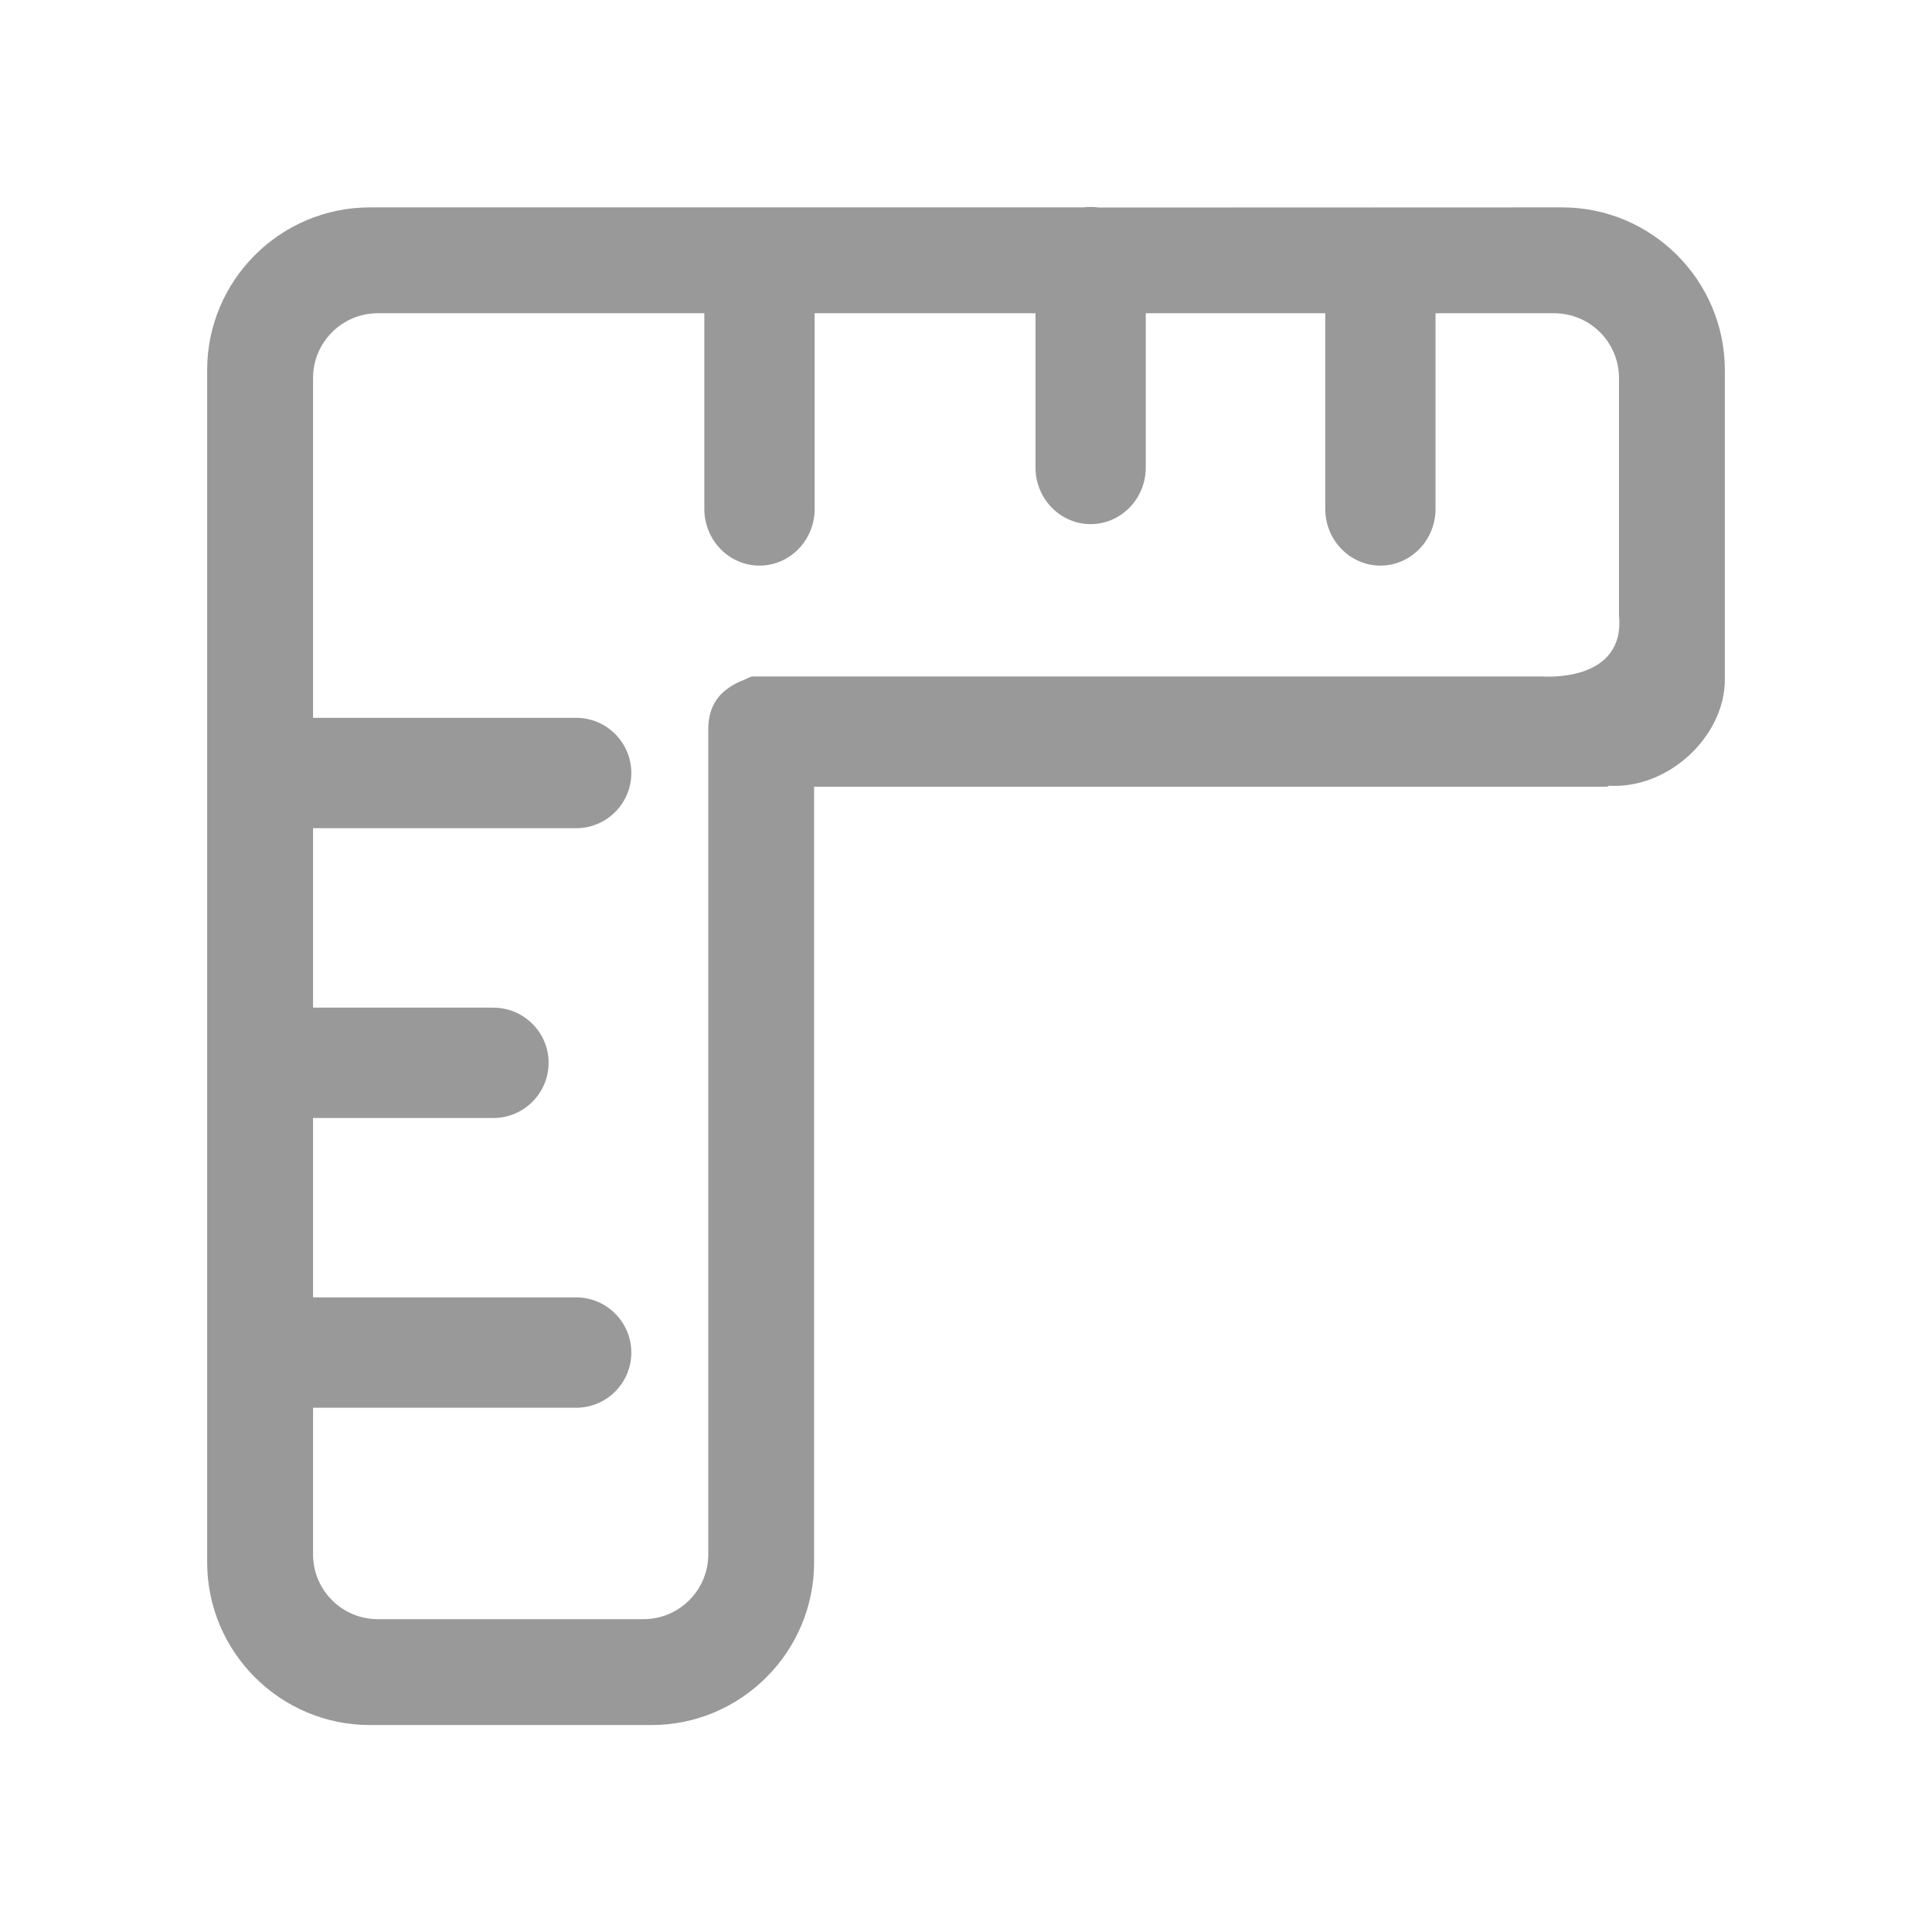 <?xml version="1.0" standalone="no"?><!DOCTYPE svg PUBLIC "-//W3C//DTD SVG 1.1//EN" "http://www.w3.org/Graphics/SVG/1.1/DTD/svg11.dtd"><svg t="1684112770510" class="icon" viewBox="0 0 1024 1024" version="1.1" xmlns="http://www.w3.org/2000/svg" p-id="2927" xmlns:xlink="http://www.w3.org/1999/xlink" width="20" height="20"><path d="M872.803 755.994 872.864 755.994 872.864 755.625Z" fill="#272536" p-id="2928"></path><path d="M827.93 109.914l-245.394 0.089c-2.91-0.455-7.087-0.367-7.82-0.089L196.067 109.914c-47.545 0-86.268 38.694-86.268 86.224l0 631.908c0 47.545 38.723 86.269 86.268 86.269l149.16 0c47.572 0 86.267-38.724 86.267-86.269L431.494 416.983 852.54 416.983c1.854 0-1.882-0.148 0-0.53 31.843 1.985 61.658-26.256 61.658-56.276L914.199 196.168C914.199 148.639 875.475 109.914 827.93 109.914M858.099 326.099c3.527 35.886-40.136 32.446-40.136 32.446L398.563 358.545c-1.793 0.574-3.234 1.382-4.822 2.058-0.763 0.295-1.469 0.559-2.175 0.897-10.057 4.822-16.173 12.04-16.173 25.257l0 437.144c0 18.907-15.407 34.284-34.282 34.284L200.213 858.186c-18.907 0-34.284-15.377-34.284-34.284l0-77.769 139.457 0c16.142 0 29.227-13.115 29.227-29.228 0-16.113-13.085-29.256-29.227-29.256L165.929 687.648l0-95.088 95.589 0c16.113 0 29.255-13.144 29.255-29.285 0-16.055-13.143-29.198-29.255-29.198l-95.589 0 0-95.117 139.457 0c16.142 0 29.227-13.114 29.227-29.256 0-16.113-13.085-29.241-29.227-29.241L165.929 380.463 165.929 200.329c0-18.907 15.378-34.298 34.284-34.298l173.093 0 0 103.704c0 16.553 13.085 30.048 29.255 30.048 16.113 0 29.228-13.495 29.228-30.048L431.789 166.03l117.052 0 0 81.754c0 16.553 13.113 30.02 29.195 30.02 16.143 0 29.255-13.467 29.255-30.02l0-81.754 95.119 0 0 103.704c0 16.553 13.143 30.048 29.255 30.048 16.113 0 29.198-13.495 29.198-30.048L760.863 166.03l62.921 0c18.906 0 34.312 15.392 34.312 34.298L858.097 326.099z" fill="#999999" p-id="2929" data-spm-anchor-id="a313x.7781069.0.i4" class="selected"></path></svg>